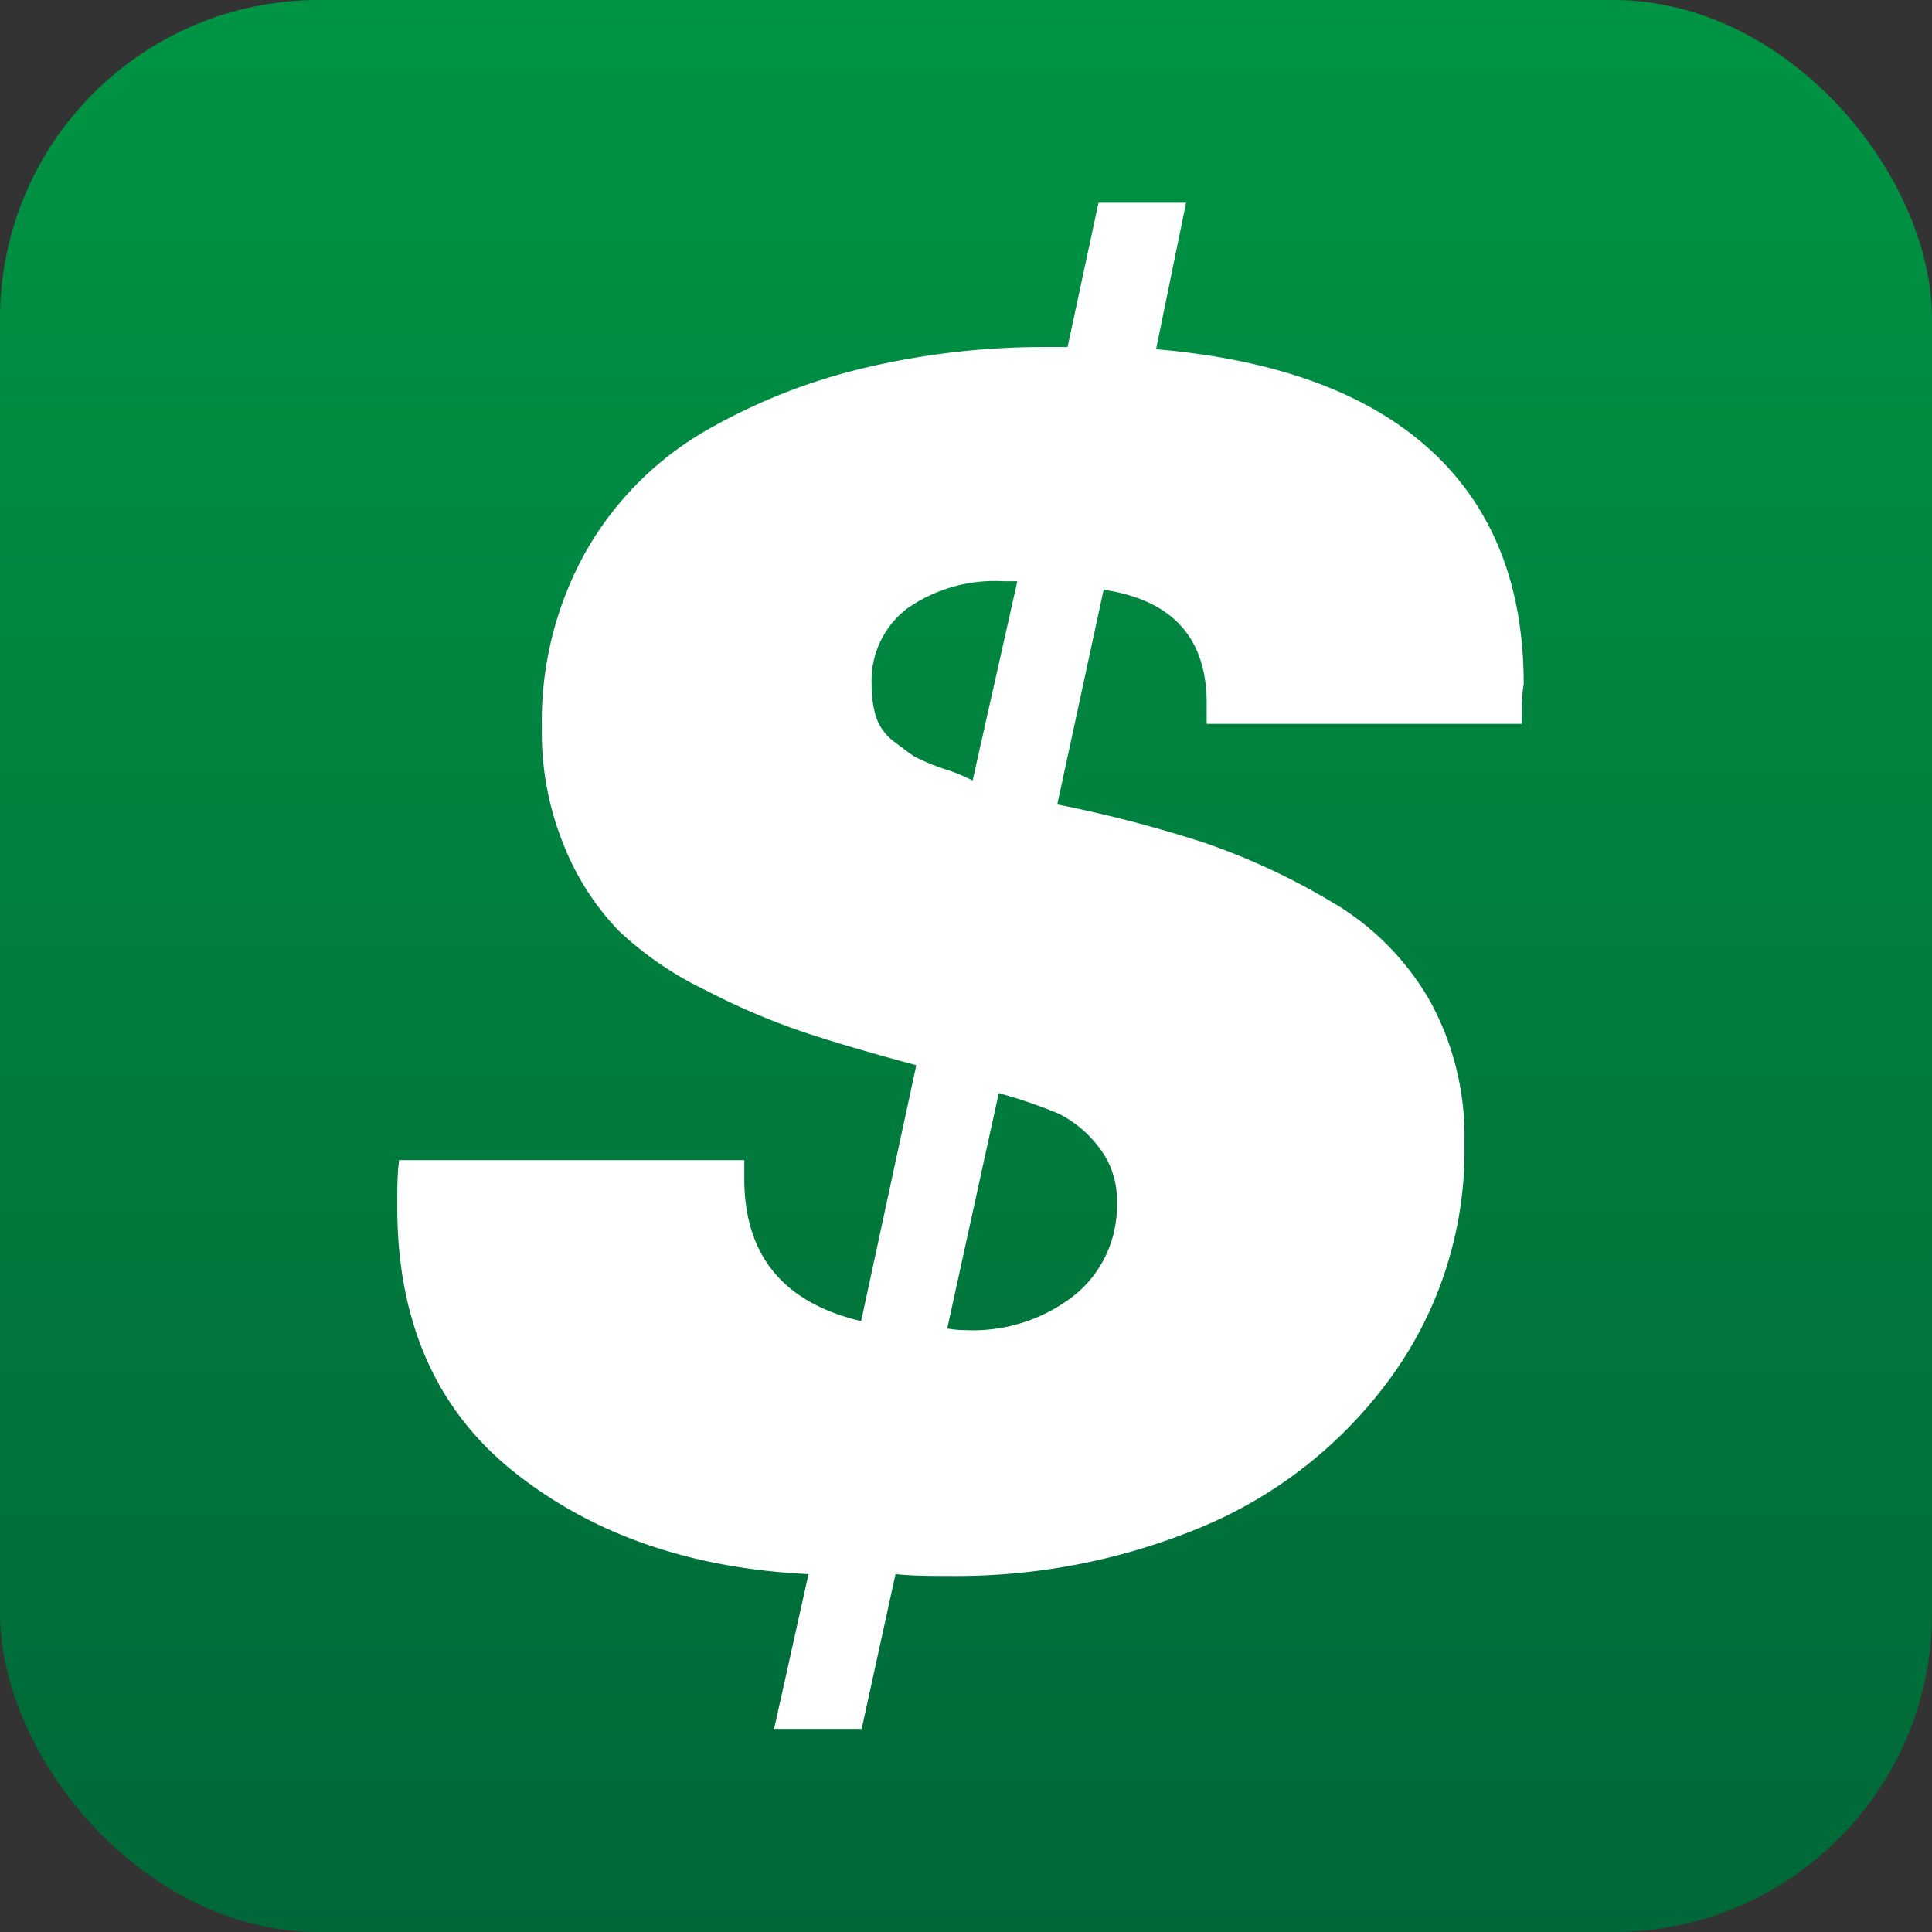 <svg xmlns="http://www.w3.org/2000/svg" xmlns:xlink="http://www.w3.org/1999/xlink" viewBox="0 0 105 105"><rect x="0" y="0" width="105" height="105" fill="#333333" stroke="none"/><defs><style>.a{fill:url(#a);}.b{fill:#fff;}</style><linearGradient id="a" x1="52.5" x2="52.5" y2="105" gradientUnits="userSpaceOnUse"><stop offset="0" stop-color="#009444"/><stop offset="1" stop-color="#006838"/></linearGradient></defs><rect class="a" width="105" height="105" rx="17.32"/><path class="b" d="M365.88,283.08c0,.4,0,.79,0,1.17H348.75v-1.12q0-5.33-5.6-6.17l-2.52,11.67a69.7,69.7,0,0,1,7.93,2.06,36.67,36.67,0,0,1,6.87,3.17,14.67,14.67,0,0,1,5.41,5.37,15.29,15.29,0,0,1,1.92,7.8,21,21,0,0,1-4.07,12.84,24.24,24.24,0,0,1-10.31,8.07,34.65,34.65,0,0,1-13.54,2.62c-1.06,0-2.06,0-3-.1L330,338.87h-4.76l1.87-8.41q-9.61-.46-16-5.55t-6.35-14.52c0-.87,0-1.68.1-2.43h18.76v1q0,6.25,6.35,7.75l3-13.91q-3.74-1-6.07-1.78a37.76,37.76,0,0,1-5.37-2.29,18.51,18.51,0,0,1-4.76-3.26,14.36,14.36,0,0,1-2.94-4.58,16.14,16.14,0,0,1-1.21-6.39,18.89,18.89,0,0,1,2.42-9.67,17.69,17.69,0,0,1,6.45-6.49,32.08,32.08,0,0,1,8.73-3.45,42.24,42.24,0,0,1,9.85-1.12h1.12l1.68-7.84h4.76L346,263.89q9.81.84,14.89,5.46c3.39,3.09,5.09,7.33,5.09,12.75C365.93,282.35,365.91,282.67,365.88,283.08Zm-28.15-6.58a8.32,8.32,0,0,0-5.27,1.49,4.93,4.93,0,0,0-1.92,4.11,5.83,5.83,0,0,0,.24,1.77,2.81,2.81,0,0,0,1,1.36c.53.4.89.67,1.08.79a11.63,11.63,0,0,0,1.68.7,8.92,8.92,0,0,1,1.49.61l2.43-10.83Zm5.09,30.67a6.24,6.24,0,0,0-2.1-1.73,27.05,27.05,0,0,0-3.27-1.12l-2.8,12.79a5.49,5.49,0,0,0,1,.09,8.91,8.91,0,0,0,5.93-1.91,6.22,6.22,0,0,0,2.29-5A4.64,4.64,0,0,0,342.82,307.17Z" transform="translate(-283.17 -244.91)"/></svg>